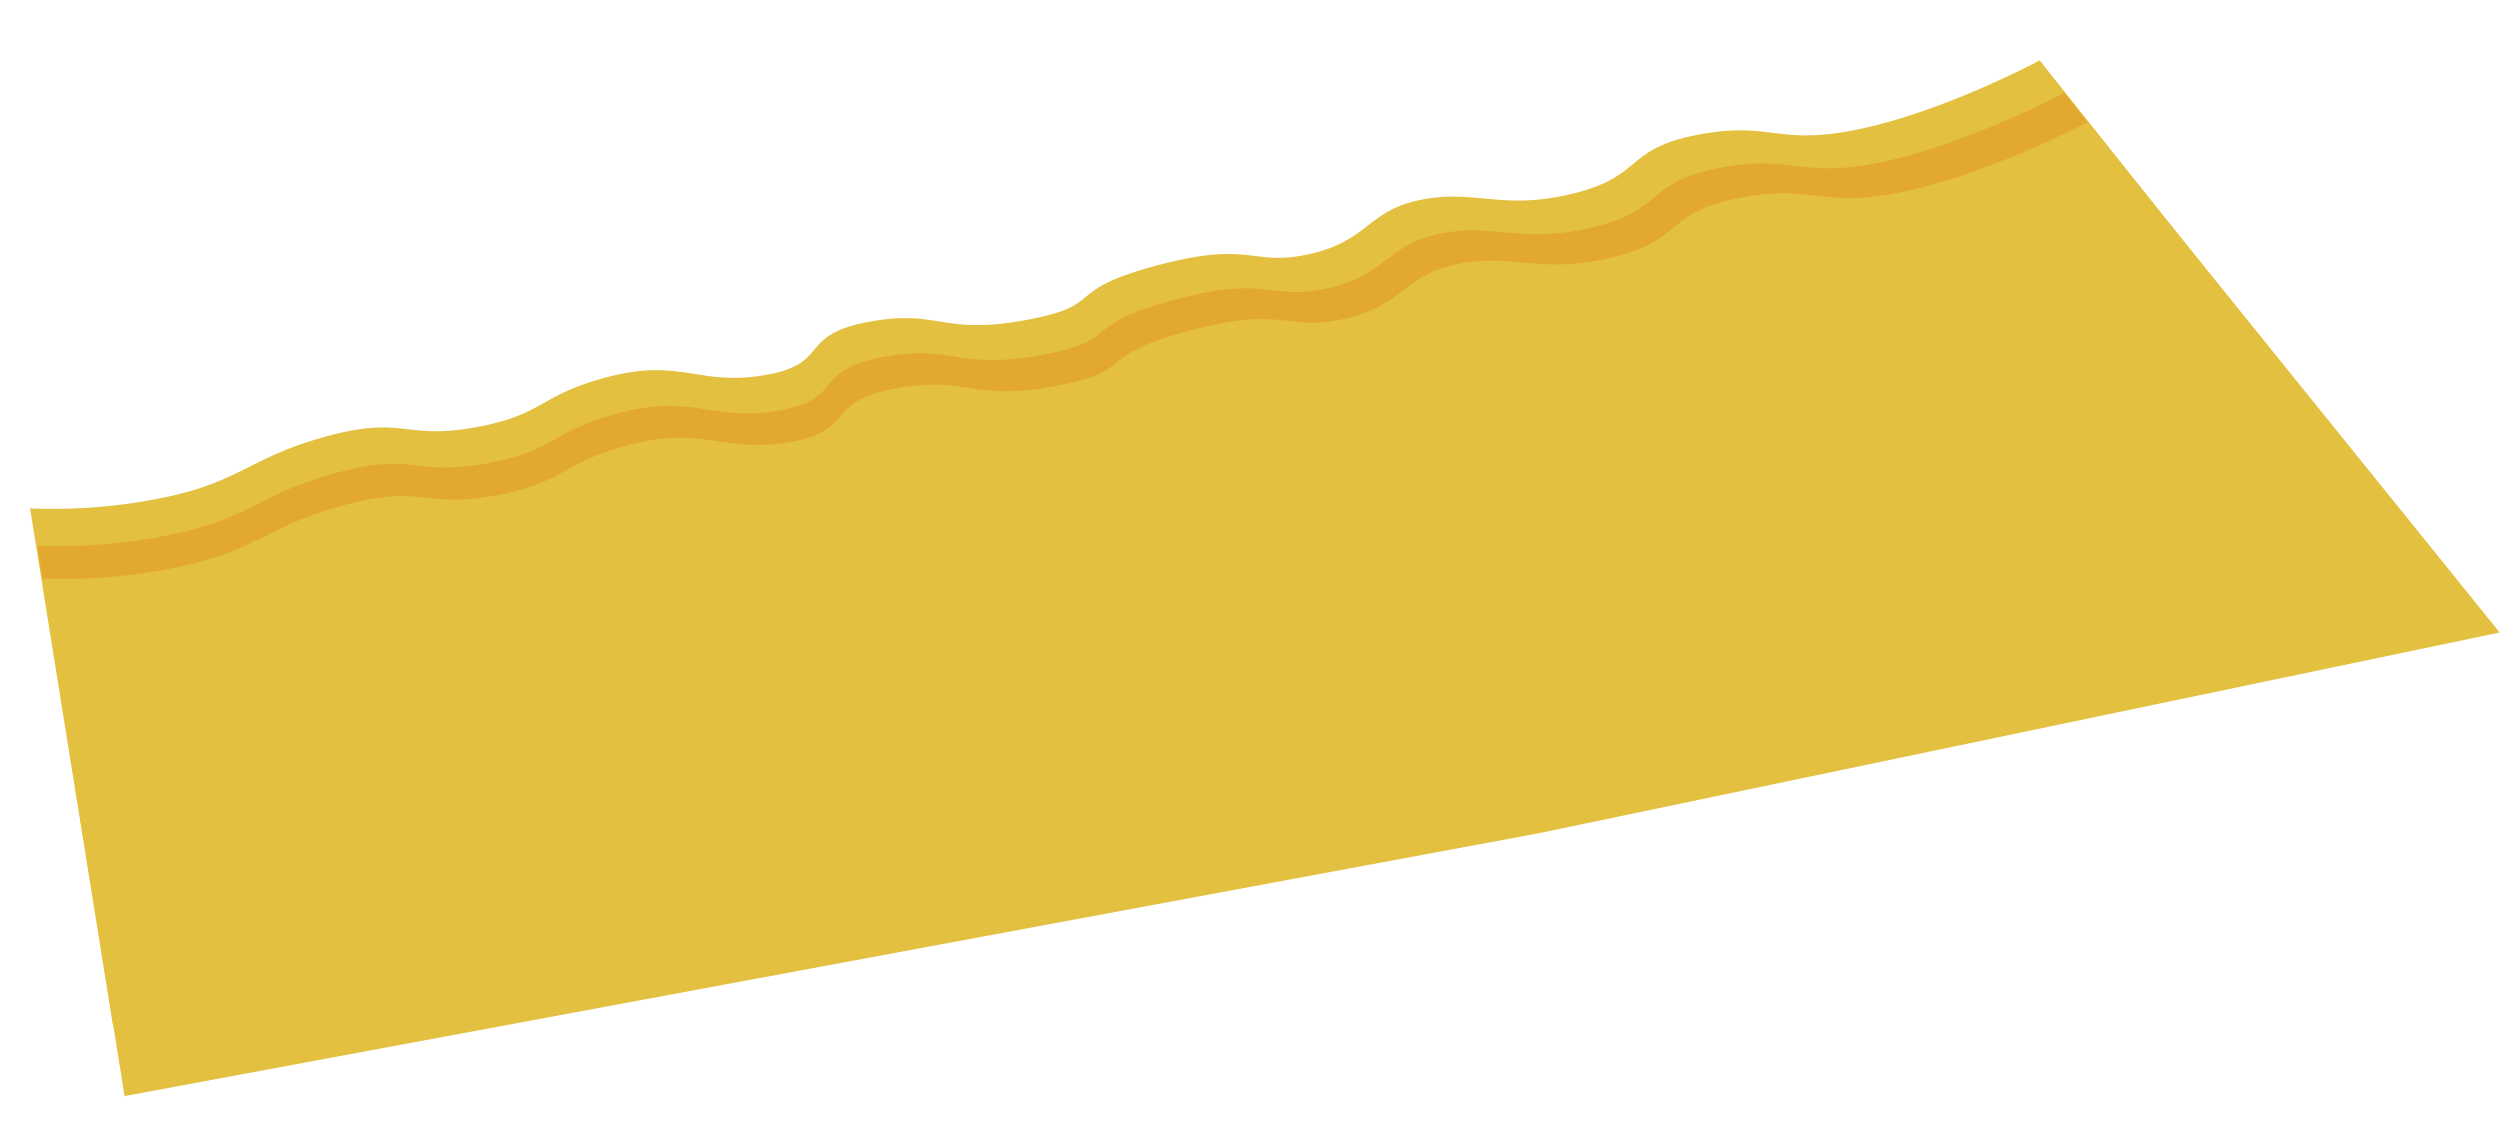 <svg xmlns="http://www.w3.org/2000/svg" width="1024.492" height="465.5" viewBox="0 0 1024.492 465.5">
  <g id="Сгруппировать_749" data-name="Сгруппировать 749" transform="translate(1740.545 -1001.565)">
    <g id="Сгруппировать_737" data-name="Сгруппировать 737" transform="translate(-1737.197 922.297)">
      <path id="Контур_1" data-name="Контур 1" d="M6.235-.2A225.6,225.6,0,0,0,61.92,6.833c31.27.047,37.445-8.995,69.86-10.683s30.081,8.076,59.528,9.081,28.275-7.659,58.475-8.9,35.4,11.681,62.637,12.682S328.452-4.151,357.953-3.506s28.28,11.67,63.155,12.683S437.572.6,478.546-1.524s37.53,8.723,62.4,8.435,26.8-12.686,49.532-12.248S621.8,6.073,651.726,5.127,675.847-8.481,706.874-7.8,737.266,3.862,773.061,3.7,850.054-8.463,850.054-8.463L969.485,231.325l-395.216-1.6L-4.608,214.3Z" transform="matrix(0.978, -0.208, 0.208, 0.978, 2.92, 289.114)" fill="#e3c040"/>
      <path id="Контур_2" data-name="Контур 2" d="M6.172,1.384a229.444,229.444,0,0,0,56.181,7c31.545.03,37.77-9.015,70.47-10.722s30.351,8.06,60.059,9.048S221.4-.961,251.868-2.22s35.72,11.661,63.2,12.647S331.23-2.744,360.992-2.116s28.536,11.655,63.72,12.648S441.315,1.946,482.651-.2,520.517,8.5,545.6,8.2,572.628-4.5,595.565-4.077s31.6,11.394,61.8,10.429S681.688-7.268,712.989-6.6,743.656,5.041,779.766,4.855s77.665-12.2,77.665-12.2L978.055,232.374l-398.7-1.383-583.994-15.1Z" transform="matrix(0.978, -0.208, 0.208, 0.978, 5.601, 302.814)" fill="#e3a830"/>
      <path id="Контур_3" data-name="Контур 3" d="M6.339.84A233.528,233.528,0,0,0,63.032,7.855c31.834.036,38.118-9.008,71.118-10.708s30.627,8.066,60.606,9.059,28.783-7.67,59.528-8.923S290.328,8.95,318.056,9.941,334.373-3.227,364.407-2.593s28.794,11.659,64.3,12.66S445.464,1.485,487.178-.656,525.388,8.053,550.7,7.756,577.98-4.94,601.126-4.51s31.89,11.4,62.36,10.441,24.552-13.617,56.14-12.946S750.57,4.636,787.011,4.457,865.39-7.731,865.39-7.731L987.054,232.013,584.7,230.555-4.631,215.348Z" transform="matrix(0.978, -0.208, 0.208, 0.978, 7.422, 316.863)" fill="#e3c040"/>
    </g>
  </g>
</svg>
